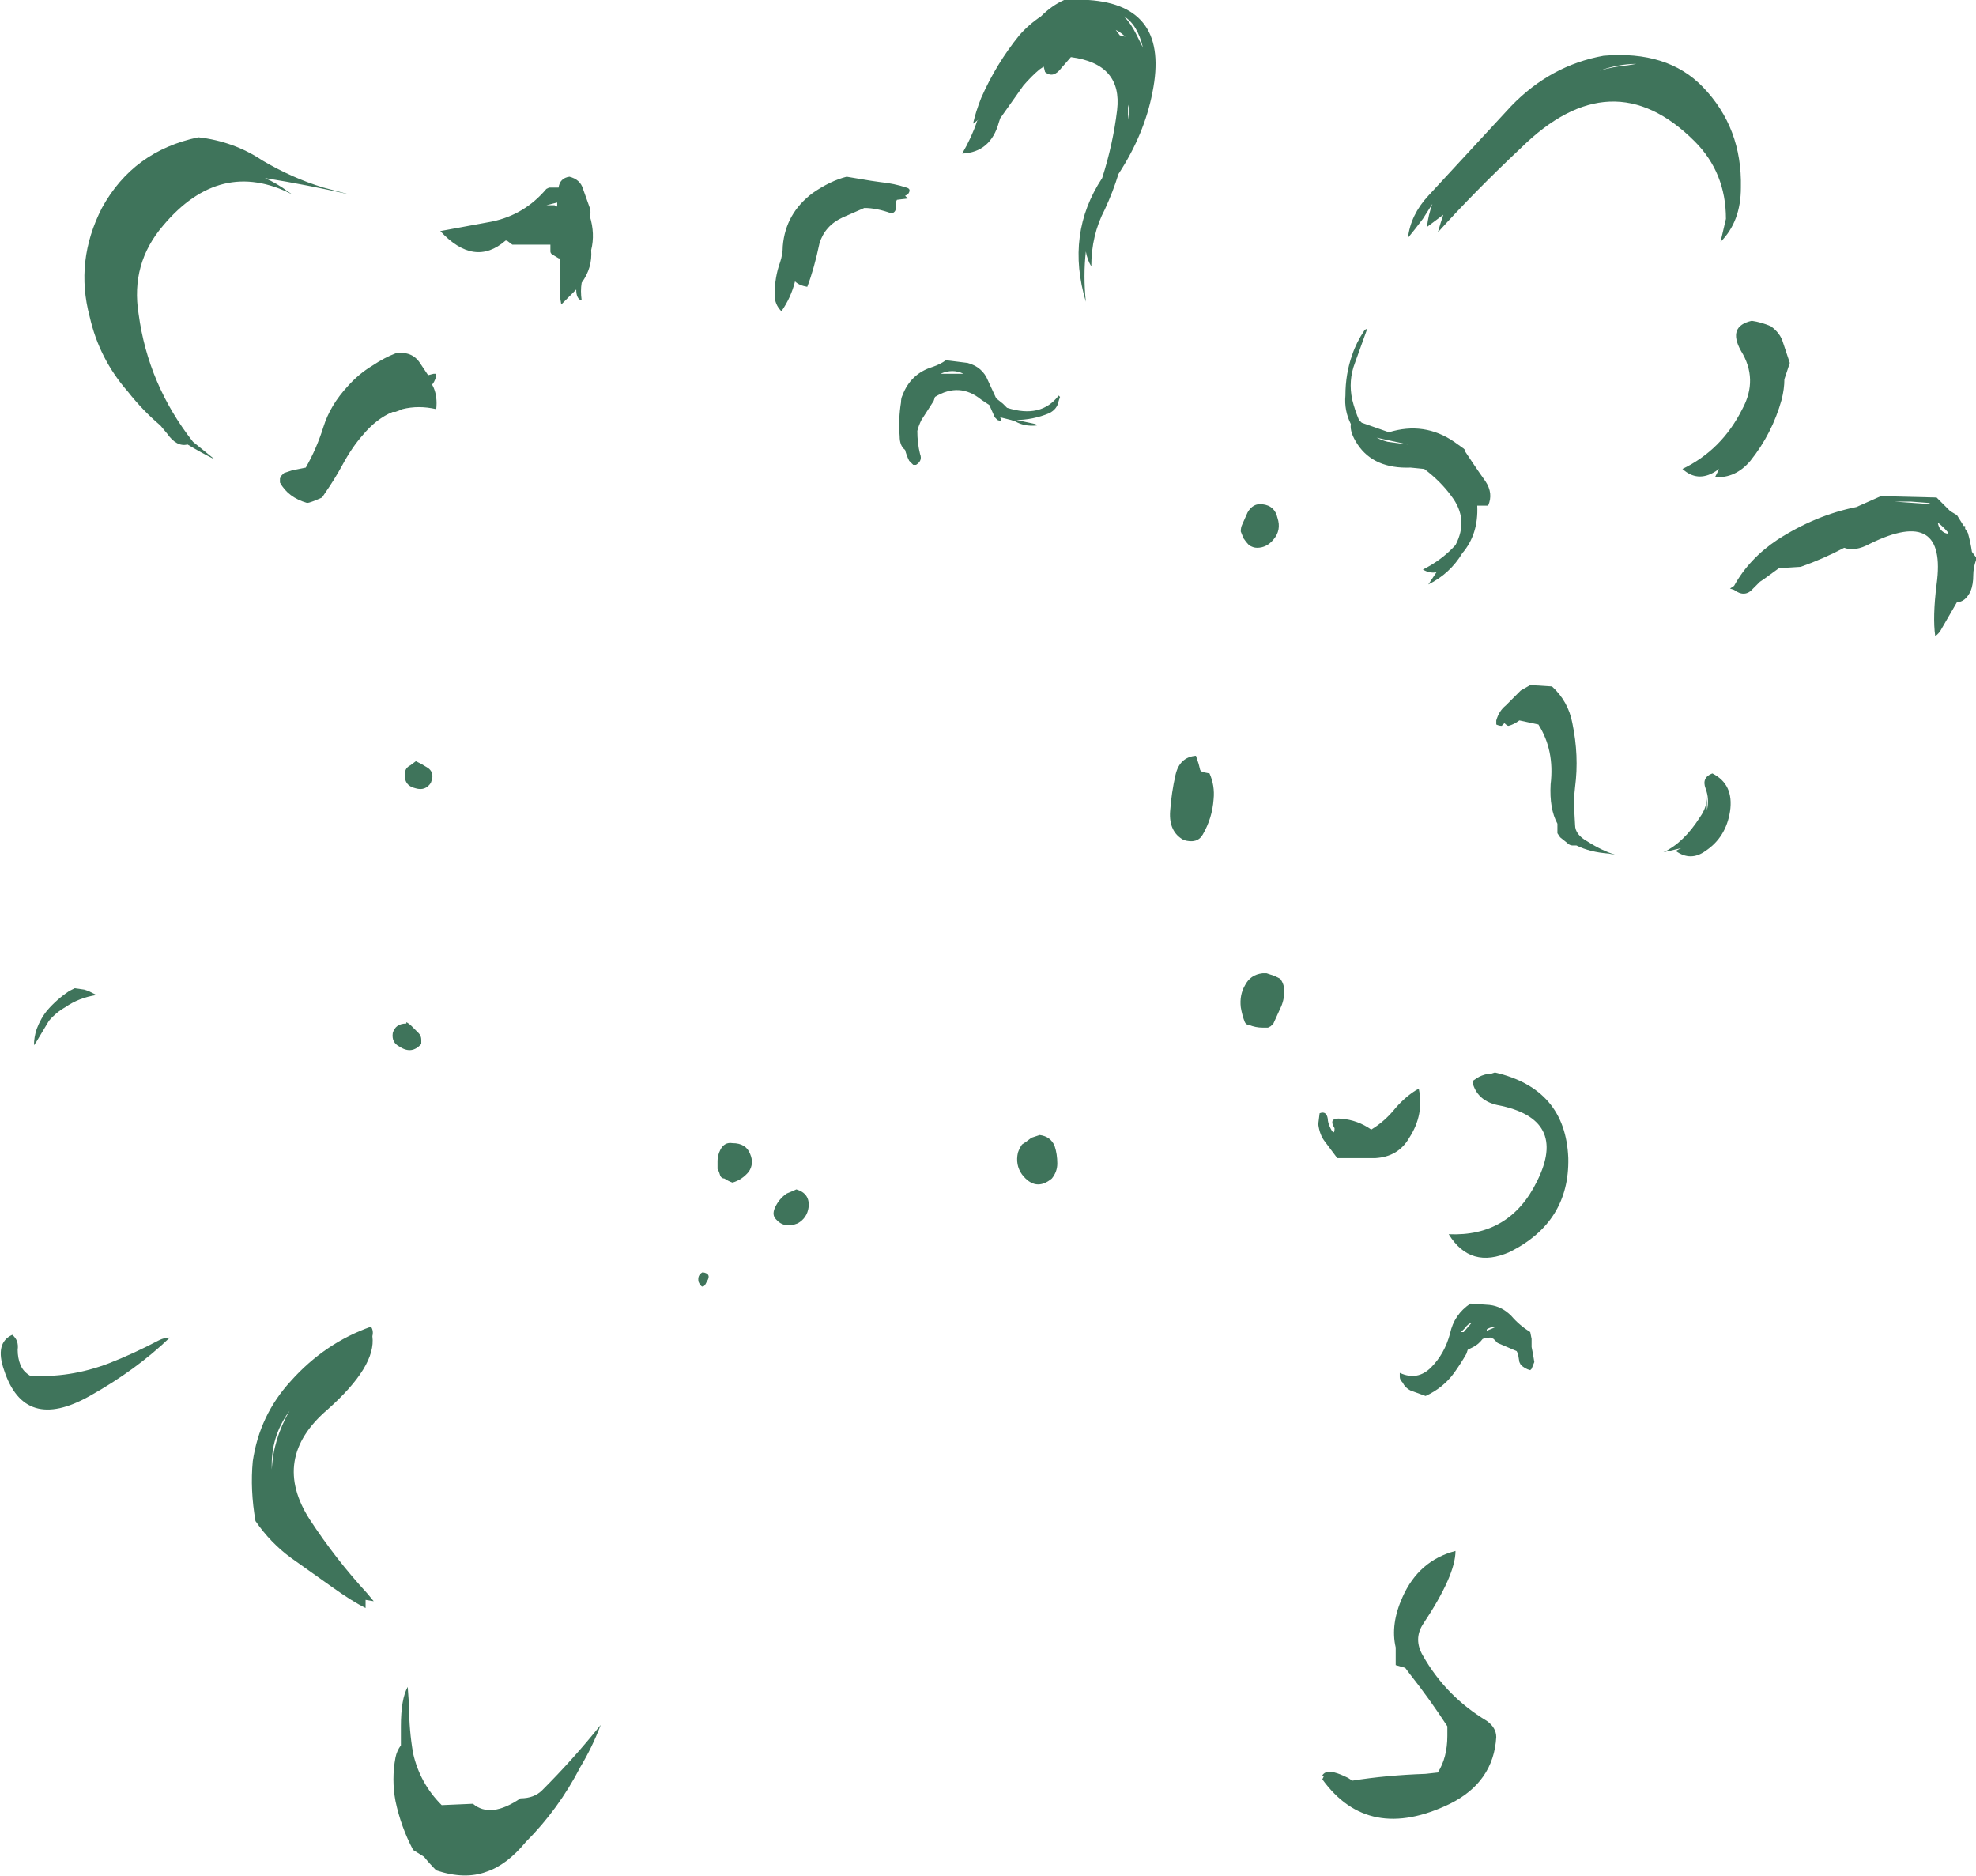 <?xml version="1.0" encoding="UTF-8" standalone="no"?>
<svg xmlns:ffdec="https://www.free-decompiler.com/flash" xmlns:xlink="http://www.w3.org/1999/xlink" ffdec:objectType="shape" height="69.0px" width="72.7px" xmlns="http://www.w3.org/2000/svg">
  <g transform="matrix(1.0, 0.0, 0.0, 1.0, 32.6, 43.85)">
    <path d="M29.75 -38.65 Q26.7 -41.7 23.35 -38.4 21.65 -36.8 20.3 -35.3 20.4 -35.65 20.5 -35.95 L19.9 -35.5 Q19.95 -35.95 20.1 -36.35 L19.75 -35.8 Q19.45 -35.4 19.2 -35.1 19.3 -35.95 19.95 -36.65 L23.0 -39.95 Q24.45 -41.45 26.4 -41.8 28.75 -42.0 30.05 -40.65 31.5 -39.15 31.45 -36.95 31.45 -35.7 30.7 -34.95 L30.9 -35.8 Q30.9 -37.5 29.75 -38.65 M27.6 -41.5 Q26.95 -41.5 26.25 -41.25 26.75 -41.4 27.3 -41.45 L27.6 -41.5 M32.55 -31.85 Q32.9 -31.6 33.0 -31.25 L33.25 -30.5 33.05 -29.9 Q33.05 -29.55 32.95 -29.15 32.6 -27.9 31.8 -26.9 31.25 -26.25 30.5 -26.3 L30.65 -26.6 30.5 -26.5 Q29.85 -26.1 29.3 -26.6 30.75 -27.3 31.5 -28.8 32.1 -29.9 31.45 -30.95 30.95 -31.85 31.85 -32.05 32.2 -32.0 32.55 -31.85 M5.7 -43.25 Q6.1 -43.65 6.55 -43.85 7.05 -43.9 7.45 -43.85 10.45 -43.65 9.8 -40.45 9.5 -38.9 8.55 -37.45 8.35 -36.8 8.05 -36.15 7.55 -35.2 7.55 -34.05 7.4 -34.3 7.35 -34.6 7.25 -33.7 7.35 -32.75 6.6 -35.25 7.95 -37.3 8.35 -38.55 8.5 -39.8 8.7 -41.5 6.8 -41.75 L6.45 -41.35 Q6.15 -40.95 5.85 -41.2 L5.8 -41.4 5.65 -41.3 Q5.35 -41.05 5.05 -40.7 L4.2 -39.5 4.15 -39.35 Q3.85 -38.25 2.8 -38.2 3.15 -38.8 3.35 -39.4 L3.4 -39.45 3.2 -39.3 Q3.3 -39.75 3.5 -40.25 4.05 -41.5 4.9 -42.55 5.25 -42.95 5.7 -43.25 M8.6 -42.55 L8.8 -42.5 Q8.65 -42.65 8.45 -42.75 L8.6 -42.55 M9.2 -42.6 L9.45 -42.1 Q9.25 -42.95 8.75 -43.25 9.0 -43.0 9.2 -42.6 M8.9 -39.45 L8.95 -39.8 8.9 -40.0 8.9 -39.45 M0.8 -36.7 L0.7 -36.65 0.8 -36.55 0.4 -36.5 0.35 -36.4 0.35 -36.3 Q0.4 -36.05 0.2 -36.0 -0.35 -36.2 -0.8 -36.2 L-1.6 -35.85 Q-2.25 -35.55 -2.45 -34.9 -2.65 -33.95 -2.9 -33.3 -3.2 -33.35 -3.35 -33.5 -3.5 -32.9 -3.85 -32.4 -4.1 -32.65 -4.1 -33.0 -4.1 -33.65 -3.9 -34.2 -3.8 -34.5 -3.8 -34.8 -3.7 -36.0 -2.7 -36.75 -2.05 -37.2 -1.45 -37.35 L-0.55 -37.2 -0.2 -37.15 Q0.3 -37.1 0.75 -36.95 0.95 -36.9 0.8 -36.7 M2.75 -30.1 L2.85 -30.1 Q2.45 -30.3 2.0 -30.1 L2.75 -30.1 M2.2 -30.6 L3.0 -30.5 Q3.55 -30.35 3.75 -29.85 L4.05 -29.2 4.3 -29.0 4.45 -28.85 Q5.7 -28.45 6.35 -29.3 L6.4 -29.25 6.35 -29.1 Q6.3 -28.8 6.0 -28.65 5.4 -28.4 4.75 -28.4 L4.8 -28.4 5.5 -28.25 5.55 -28.2 Q5.1 -28.15 4.75 -28.35 L4.6 -28.4 4.2 -28.5 4.25 -28.35 4.1 -28.4 Q4.05 -28.45 4.0 -28.5 L3.8 -28.95 3.5 -29.15 Q2.7 -29.8 1.8 -29.25 L1.75 -29.1 1.3 -28.4 Q1.2 -28.2 1.15 -28.0 1.15 -27.55 1.25 -27.15 1.35 -26.9 1.1 -26.75 L1.0 -26.75 0.85 -26.9 Q0.75 -27.1 0.7 -27.3 0.5 -27.45 0.5 -27.8 0.45 -28.45 0.55 -29.05 0.55 -29.2 0.6 -29.3 0.9 -30.1 1.7 -30.35 2.0 -30.45 2.2 -30.6 M17.15 -29.15 Q17.25 -28.75 17.4 -28.4 L17.5 -28.3 18.5 -27.95 Q19.8 -28.35 20.9 -27.6 L21.25 -27.35 21.3 -27.3 21.3 -27.25 21.6 -26.8 Q21.8 -26.5 22.05 -26.15 22.35 -25.7 22.15 -25.25 L21.75 -25.25 Q21.8 -24.2 21.2 -23.5 20.75 -22.75 19.95 -22.35 L20.25 -22.8 Q20.0 -22.75 19.75 -22.9 20.45 -23.25 20.95 -23.8 21.45 -24.75 20.8 -25.6 20.4 -26.15 19.8 -26.6 L19.3 -26.65 Q17.95 -26.6 17.35 -27.5 17.05 -27.95 17.1 -28.25 16.85 -28.75 16.9 -29.3 16.9 -30.1 17.15 -30.8 17.3 -31.25 17.6 -31.7 17.65 -31.75 17.7 -31.75 L17.25 -30.5 Q17.0 -29.85 17.15 -29.15 M18.45 -27.6 L19.2 -27.5 18.05 -27.75 Q18.25 -27.65 18.45 -27.6 M13.85 -25.3 Q14.3 -25.25 14.4 -24.8 14.55 -24.35 14.25 -24.0 14.0 -23.7 13.65 -23.7 13.5 -23.7 13.35 -23.8 13.25 -23.9 13.15 -24.05 L13.05 -24.3 Q13.05 -24.45 13.1 -24.55 L13.3 -25.0 Q13.5 -25.35 13.85 -25.3 M11.9 -15.4 Q12.1 -14.95 12.05 -14.45 12.0 -13.75 11.65 -13.15 11.45 -12.8 10.95 -12.95 10.4 -13.25 10.45 -14.0 10.5 -14.7 10.65 -15.35 10.8 -16.0 11.4 -16.05 11.45 -15.9 11.5 -15.75 L11.55 -15.55 Q11.55 -15.5 11.65 -15.45 L11.9 -15.4 M22.75 -17.25 L22.65 -17.15 Q22.55 -17.15 22.45 -17.2 L22.45 -17.35 Q22.55 -17.7 22.8 -17.9 L23.35 -18.45 23.7 -18.65 24.5 -18.6 Q25.1 -18.05 25.25 -17.25 25.5 -16.05 25.35 -14.9 L25.3 -14.4 25.35 -13.5 Q25.35 -13.15 25.8 -12.9 26.35 -12.55 26.85 -12.4 L26.6 -12.45 Q25.9 -12.5 25.4 -12.75 25.3 -12.75 25.25 -12.75 25.15 -12.75 25.05 -12.85 L24.8 -13.05 24.7 -13.2 24.7 -13.55 Q24.4 -14.1 24.45 -15.0 24.6 -16.25 24.0 -17.2 L23.3 -17.35 Q23.1 -17.2 22.9 -17.15 22.85 -17.15 22.75 -17.25 M4.85 -1.45 Q4.9 -1.6 5.0 -1.75 L5.15 -1.85 5.35 -2.0 5.65 -2.1 Q6.05 -2.05 6.2 -1.7 6.3 -1.4 6.3 -1.05 6.3 -0.75 6.1 -0.5 5.5 0.0 5.0 -0.65 4.75 -1.0 4.85 -1.45 M14.0 -8.05 L14.3 -7.95 14.5 -7.85 Q14.65 -7.65 14.65 -7.4 14.65 -7.05 14.5 -6.75 L14.25 -6.2 14.15 -6.1 14.05 -6.05 13.85 -6.05 Q13.6 -6.05 13.35 -6.15 13.25 -6.15 13.2 -6.25 13.1 -6.5 13.05 -6.8 13.0 -7.25 13.2 -7.6 13.4 -8.0 13.85 -8.05 L14.0 -8.05 M16.15 -1.85 Q15.95 -2.1 15.9 -2.5 L15.95 -2.9 Q16.2 -3.0 16.25 -2.7 16.25 -2.55 16.35 -2.35 16.5 -2.05 16.5 -2.35 16.25 -2.75 16.75 -2.7 17.35 -2.65 17.85 -2.3 18.35 -2.6 18.75 -3.1 19.1 -3.5 19.5 -3.75 L19.6 -3.8 Q19.8 -2.85 19.25 -2.0 18.85 -1.3 18.0 -1.25 L16.6 -1.25 16.15 -1.85 M21.6 -4.1 L21.75 -4.2 Q21.9 -4.3 22.15 -4.35 L22.25 -4.35 22.4 -4.4 Q25.0 -3.8 25.1 -1.25 25.15 1.1 22.95 2.2 21.5 2.85 20.7 1.55 22.95 1.65 23.95 -0.4 25.1 -2.7 22.5 -3.2 21.8 -3.35 21.6 -3.95 L21.6 -4.1 M38.8 -25.4 L39.15 -25.05 39.4 -24.9 39.65 -24.5 39.7 -24.5 39.7 -24.4 39.8 -24.25 Q39.9 -23.9 39.95 -23.55 L40.1 -23.35 40.1 -23.25 Q40.0 -22.95 40.0 -22.7 40.0 -22.35 39.9 -22.1 39.7 -21.7 39.4 -21.7 L38.85 -20.75 Q38.75 -20.55 38.6 -20.45 38.5 -21.15 38.65 -22.35 39.05 -25.25 36.2 -23.85 35.65 -23.55 35.25 -23.7 34.5 -23.3 33.65 -23.0 L32.85 -22.95 32.3 -22.55 32.15 -22.45 31.9 -22.2 Q31.6 -21.85 31.2 -22.15 L31.05 -22.2 31.2 -22.3 Q31.75 -23.3 32.8 -24.0 34.2 -24.9 35.7 -25.2 L36.6 -25.6 38.65 -25.55 38.8 -25.4 M38.55 -25.3 L38.5 -25.3 37.1 -25.4 37.7 -25.4 38.35 -25.35 38.5 -25.3 38.55 -25.3 M38.95 -24.25 Q39.2 -24.15 38.95 -24.4 38.7 -24.65 38.7 -24.6 38.75 -24.35 38.95 -24.25 M30.4 -15.4 Q31.2 -15.0 31.05 -14.0 30.9 -13.05 30.15 -12.55 29.6 -12.15 29.05 -12.55 L29.25 -12.65 28.6 -12.5 Q29.35 -12.85 29.95 -13.8 30.2 -14.15 30.2 -14.55 L30.2 -14.05 Q30.3 -14.45 30.15 -14.85 30.0 -15.25 30.4 -15.4 M23.8 5.95 L23.85 6.25 23.75 6.5 23.7 6.55 Q23.5 6.5 23.35 6.35 L23.3 6.25 23.25 5.95 23.2 5.85 22.5 5.55 22.35 5.4 22.25 5.35 Q22.1 5.35 21.95 5.4 21.8 5.6 21.6 5.7 L21.4 5.8 21.35 5.95 Q21.15 6.3 20.9 6.65 20.5 7.2 19.85 7.5 L19.3 7.3 Q19.1 7.2 19.0 7.0 18.9 6.9 18.9 6.8 L18.9 6.65 Q19.55 6.95 20.05 6.45 20.55 5.95 20.75 5.2 20.9 4.5 21.5 4.1 L22.2 4.15 Q22.65 4.2 23.0 4.55 23.3 4.9 23.7 5.15 L23.75 5.4 23.75 5.7 23.8 5.95 M22.1 5.1 Q22.35 5.0 22.45 4.95 22.25 4.95 22.1 5.05 L22.1 5.1 M21.55 4.8 Q21.4 4.85 21.3 5.0 L21.15 5.15 21.25 5.15 21.55 4.8 M18.75 16.75 Q18.55 15.9 19.0 14.9 19.6 13.55 20.95 13.2 20.95 14.1 19.75 15.9 19.4 16.45 19.75 17.05 20.6 18.55 22.1 19.45 22.45 19.7 22.45 20.05 22.35 21.7 20.75 22.5 17.75 23.95 16.05 21.6 L16.1 21.5 16.05 21.45 Q16.2 21.25 16.5 21.35 16.7 21.4 17.0 21.55 L17.15 21.65 Q18.4 21.45 19.85 21.4 L20.3 21.35 Q20.65 20.8 20.65 20.0 L20.65 19.65 Q20.0 18.65 19.25 17.7 L19.1 17.5 18.75 17.4 18.75 16.75 M-12.1 -36.25 L-12.1 -36.4 -12.5 -36.3 -12.2 -36.3 -12.1 -36.25 M-12.4 -36.95 L-12.05 -36.95 Q-12.0 -37.3 -11.65 -37.35 -11.25 -37.25 -11.15 -36.9 L-10.9 -36.2 Q-10.85 -36.05 -10.9 -35.9 -10.7 -35.25 -10.85 -34.65 -10.8 -34.0 -11.2 -33.45 -11.25 -33.15 -11.2 -32.8 -11.4 -32.85 -11.4 -33.2 L-11.95 -32.65 -12.0 -32.95 -12.0 -34.3 Q-12.0 -34.35 -12.05 -34.35 L-12.3 -34.5 Q-12.35 -34.55 -12.35 -34.6 L-12.35 -34.85 -13.75 -34.85 -13.95 -35.0 -14.0 -35.0 Q-15.15 -34.0 -16.4 -35.35 L-14.5 -35.7 Q-13.3 -35.95 -12.5 -36.9 L-12.4 -36.95 M-22.0 -36.8 L-21.85 -36.7 Q-24.5 -38.05 -26.6 -35.55 -27.8 -34.15 -27.5 -32.3 -27.15 -29.7 -25.5 -27.6 L-24.7 -26.95 Q-25.2 -27.2 -25.7 -27.5 -26.1 -27.4 -26.45 -27.9 L-26.7 -28.2 Q-27.35 -28.75 -27.9 -29.45 -28.95 -30.65 -29.3 -32.2 -29.85 -34.25 -28.85 -36.2 -27.7 -38.3 -25.3 -38.8 -24.0 -38.65 -22.95 -37.95 -21.85 -37.3 -20.7 -36.95 L-19.75 -36.7 Q-21.3 -37.05 -22.85 -37.3 -22.4 -37.1 -22.0 -36.8 M-18.05 -28.7 L-18.15 -28.7 Q-18.75 -28.45 -19.25 -27.85 -19.65 -27.4 -20.0 -26.75 -20.3 -26.2 -20.65 -25.7 L-20.75 -25.55 Q-21.2 -25.35 -21.3 -25.35 -22.0 -25.55 -22.3 -26.1 L-22.3 -26.25 -22.25 -26.35 -22.15 -26.45 -21.85 -26.55 -21.35 -26.65 Q-20.95 -27.35 -20.7 -28.15 -20.45 -28.95 -19.8 -29.65 -19.4 -30.1 -18.9 -30.4 -18.45 -30.7 -18.05 -30.85 -17.45 -30.95 -17.15 -30.5 L-16.85 -30.05 -16.65 -30.1 -16.55 -30.1 Q-16.55 -29.9 -16.7 -29.7 L-16.65 -29.6 Q-16.5 -29.25 -16.55 -28.8 -17.2 -28.95 -17.8 -28.8 -17.9 -28.75 -18.05 -28.7 M-29.5 -7.45 L-29.35 -7.4 -29.05 -7.25 Q-29.7 -7.15 -30.2 -6.8 -30.55 -6.6 -30.8 -6.3 L-31.25 -5.55 -31.35 -5.4 Q-31.35 -5.7 -31.25 -6.0 -31.1 -6.4 -30.85 -6.7 -30.5 -7.1 -30.05 -7.4 L-29.85 -7.5 -29.5 -7.45 M-17.5 -15.7 L-17.3 -15.85 -17.1 -15.75 -16.85 -15.6 Q-16.65 -15.45 -16.7 -15.2 L-16.75 -15.05 Q-16.95 -14.75 -17.3 -14.85 -17.75 -14.95 -17.7 -15.4 -17.7 -15.6 -17.5 -15.7 M-17.45 -6.1 L-17.2 -5.85 Q-17.1 -5.75 -17.1 -5.6 -17.1 -5.55 -17.1 -5.45 -17.45 -5.05 -17.9 -5.35 -18.2 -5.5 -18.15 -5.85 -18.05 -6.2 -17.65 -6.2 L-17.65 -6.25 Q-17.55 -6.2 -17.45 -6.1 M-6.1 -0.6 L-6.15 -0.75 -6.2 -0.85 -6.2 -1.15 Q-6.2 -1.35 -6.1 -1.55 -5.95 -1.85 -5.65 -1.8 -5.15 -1.8 -5.0 -1.4 -4.85 -1.05 -5.05 -0.75 -5.3 -0.45 -5.65 -0.35 -5.8 -0.4 -5.95 -0.5 -6.05 -0.5 -6.1 -0.6 M-3.25 1.15 Q-3.75 1.35 -4.05 1.0 -4.2 0.85 -4.1 0.6 -3.95 0.25 -3.65 0.05 -3.4 -0.05 -3.3 -0.1 -2.8 0.05 -2.85 0.55 -2.9 0.95 -3.25 1.15 M-6.6 3.3 Q-6.75 3.65 -6.9 3.3 -6.95 3.05 -6.75 2.95 -6.4 3.0 -6.6 3.3 M-18.9 5.3 Q-18.75 6.4 -20.55 8.0 -22.65 9.8 -21.2 12.05 -20.25 13.5 -19.1 14.75 L-18.85 15.05 -19.15 15.0 Q-19.15 15.15 -19.15 15.3 -19.65 15.05 -20.35 14.55 L-21.9 13.45 Q-22.65 12.9 -23.2 12.1 -23.4 10.95 -23.3 9.9 -23.05 8.2 -21.9 6.95 -20.65 5.55 -18.95 4.95 -18.85 5.1 -18.9 5.3 M-21.95 8.05 Q-22.65 9.0 -22.6 10.2 -22.55 9.1 -21.95 8.05 M-17.55 18.9 Q-17.55 19.8 -17.4 20.65 -17.15 21.75 -16.35 22.55 L-15.2 22.5 Q-14.55 23.05 -13.45 22.3 -12.95 22.3 -12.65 22.0 -11.5 20.85 -10.5 19.6 -10.8 20.4 -11.25 21.15 -12.05 22.7 -13.25 23.9 -13.95 24.75 -14.7 25.0 -15.5 25.3 -16.55 24.95 -16.8 24.7 -17.0 24.45 L-17.4 24.2 Q-17.85 23.35 -18.05 22.4 -18.2 21.6 -18.05 20.8 -18.0 20.55 -17.85 20.35 L-17.85 19.65 Q-17.85 18.65 -17.6 18.2 L-17.55 18.9 M-26.75 5.45 Q-26.55 5.35 -26.35 5.35 -27.6 6.55 -29.3 7.5 -31.7 8.85 -32.45 6.55 -32.8 5.55 -32.15 5.25 -31.9 5.45 -31.95 5.8 -31.95 6.1 -31.85 6.35 -31.75 6.6 -31.5 6.75 -30.05 6.85 -28.6 6.3 -27.7 5.95 -26.75 5.45" fill="#004726" fill-opacity="0.753" fill-rule="evenodd" stroke="none"/>
  </g>
</svg>
